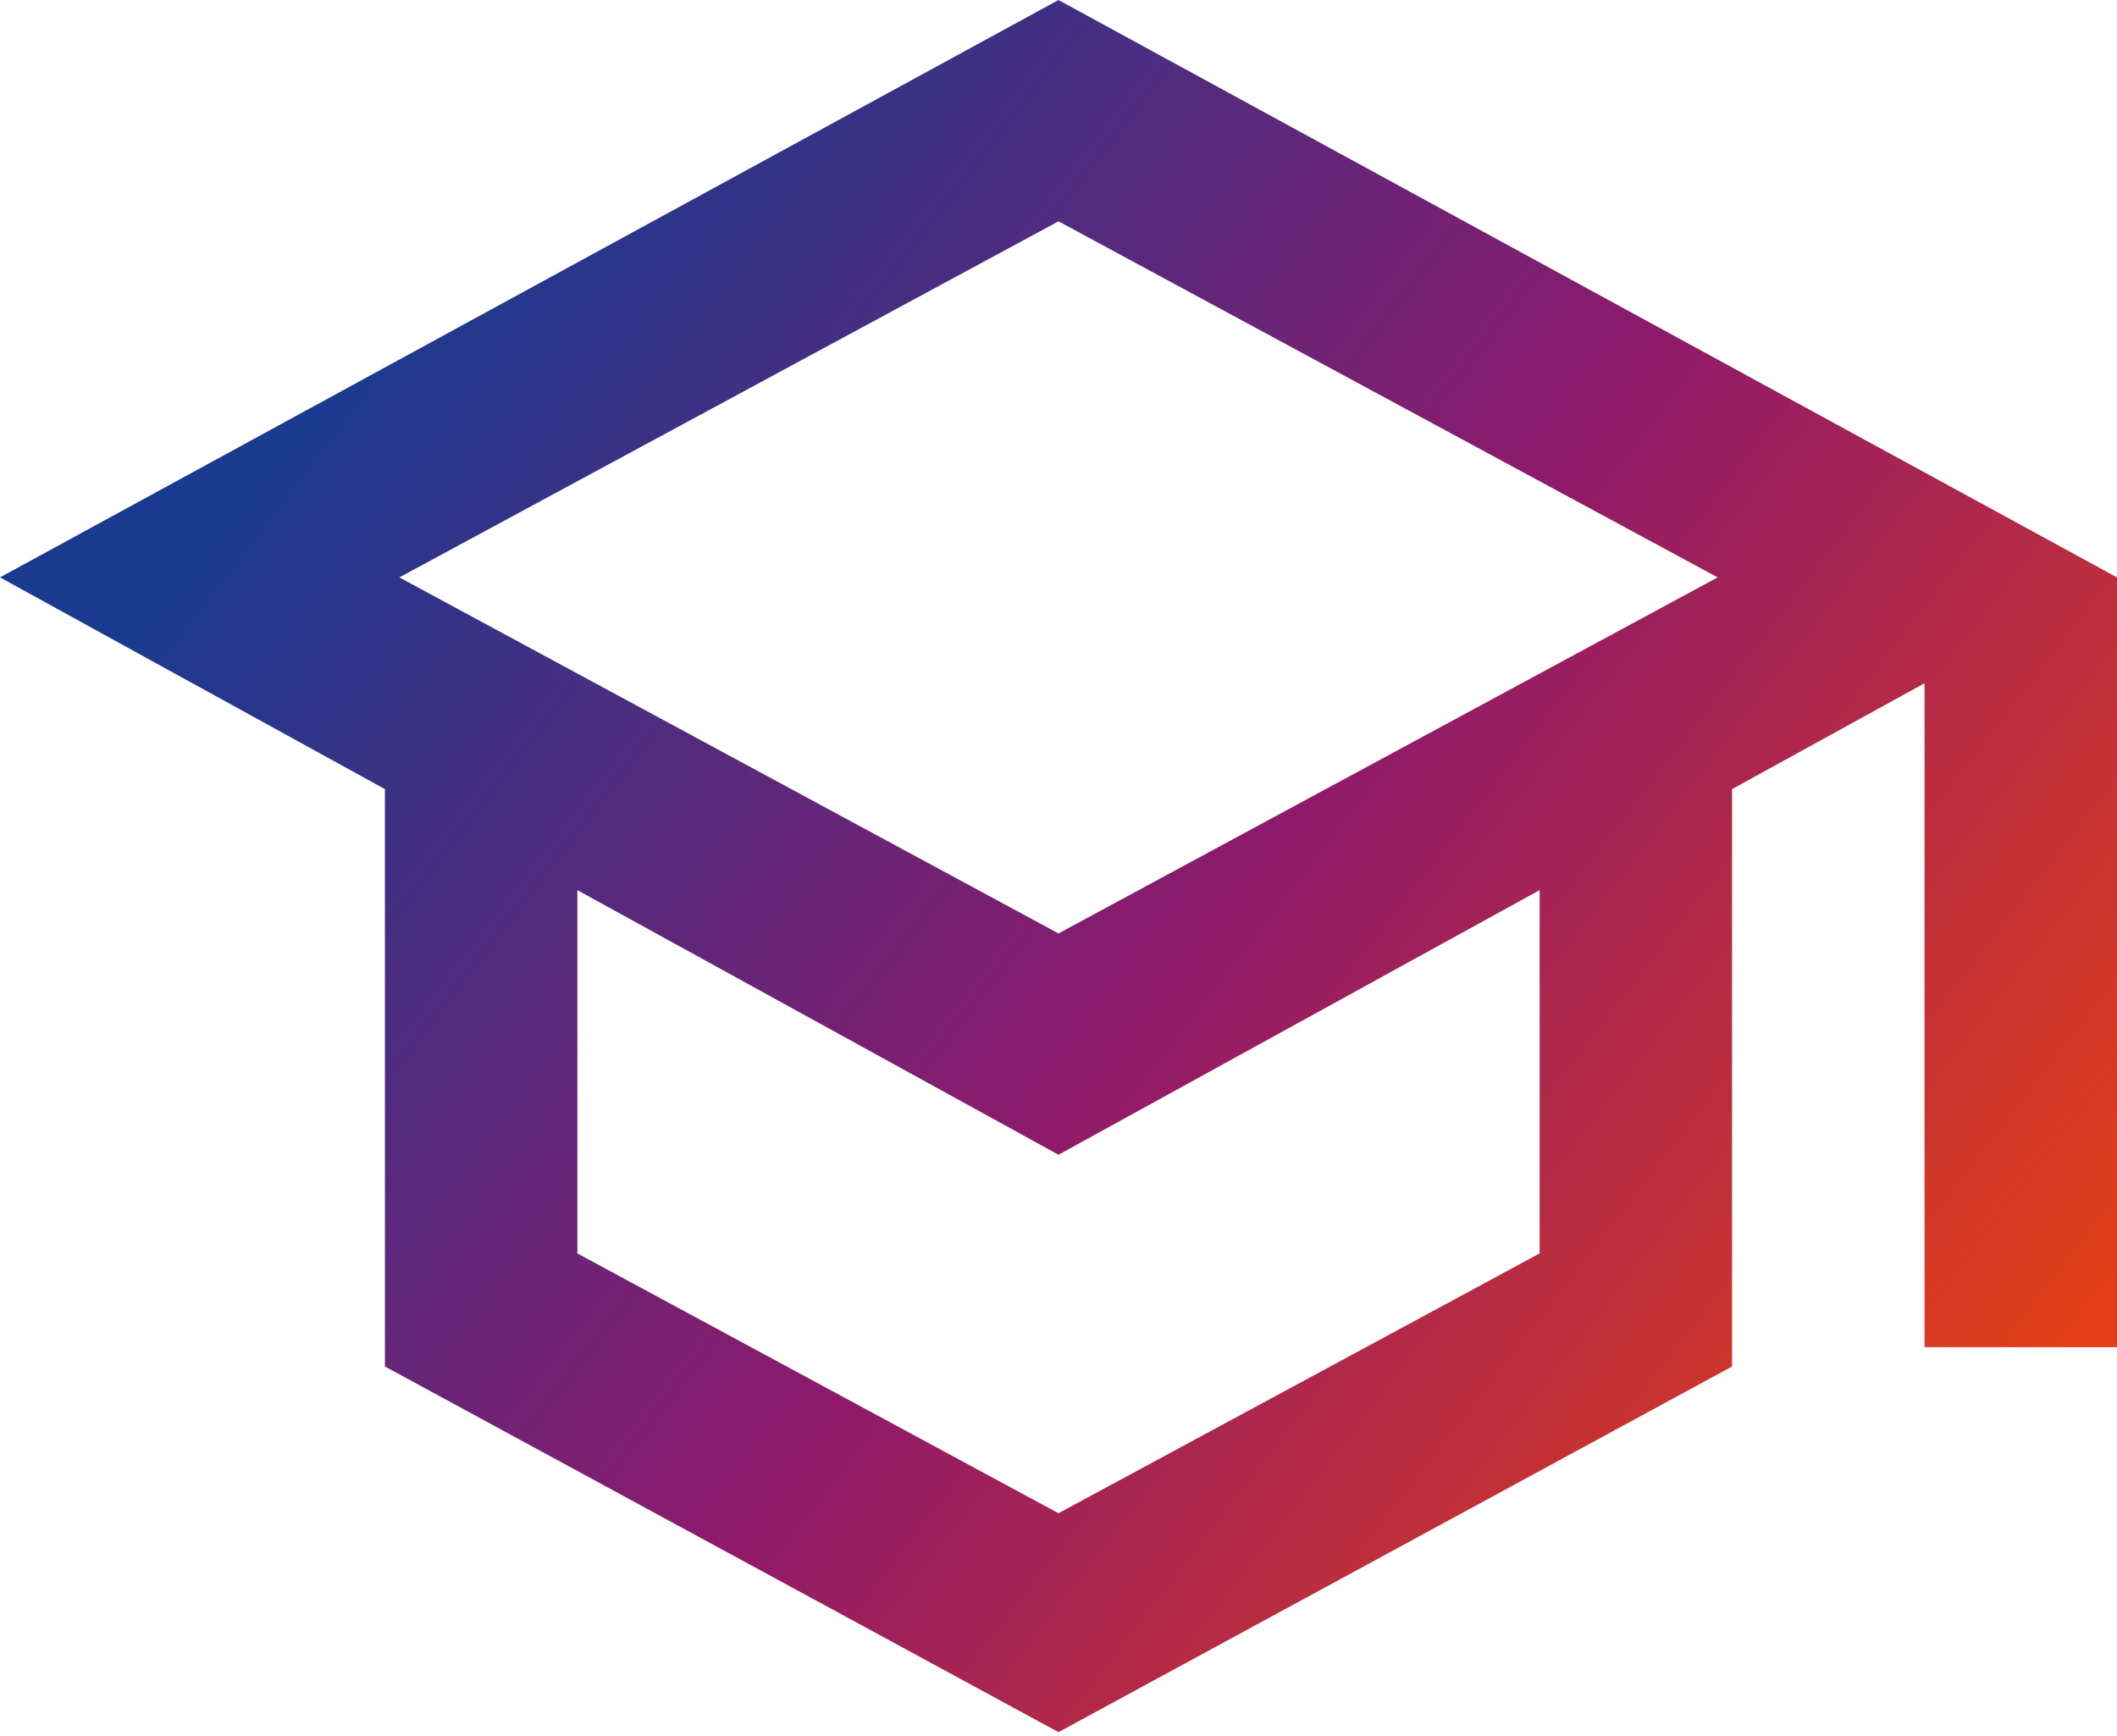 <svg width="100" height="82" viewBox="0 0 100 82" fill="none" xmlns="http://www.w3.org/2000/svg">
<path d="M50 81.818L18.182 64.546V37.273L0 27.273L50 0L100 27.273V63.636H90.909V32.273L81.818 37.273V64.546L50 81.818ZM50 44.091L81.136 27.273L50 10.454L18.864 27.273L50 44.091ZM50 71.477L72.727 59.205V42.045L50 54.545L27.273 42.045V59.205L50 71.477Z" fill="url(#paint0_linear_2_10)"/>
<defs>
<linearGradient id="paint0_linear_2_10" x1="106.5" y1="78" x2="5.5" y2="3.79605e-06" gradientUnits="userSpaceOnUse">
<stop offset="0.12" stop-color="#e33f16"/>
<stop offset="0.47" stop-color="#8f1a6b"/>
<stop offset="0.85" stop-color="#1a3a8f"/>
</linearGradient>
</defs>
</svg>
